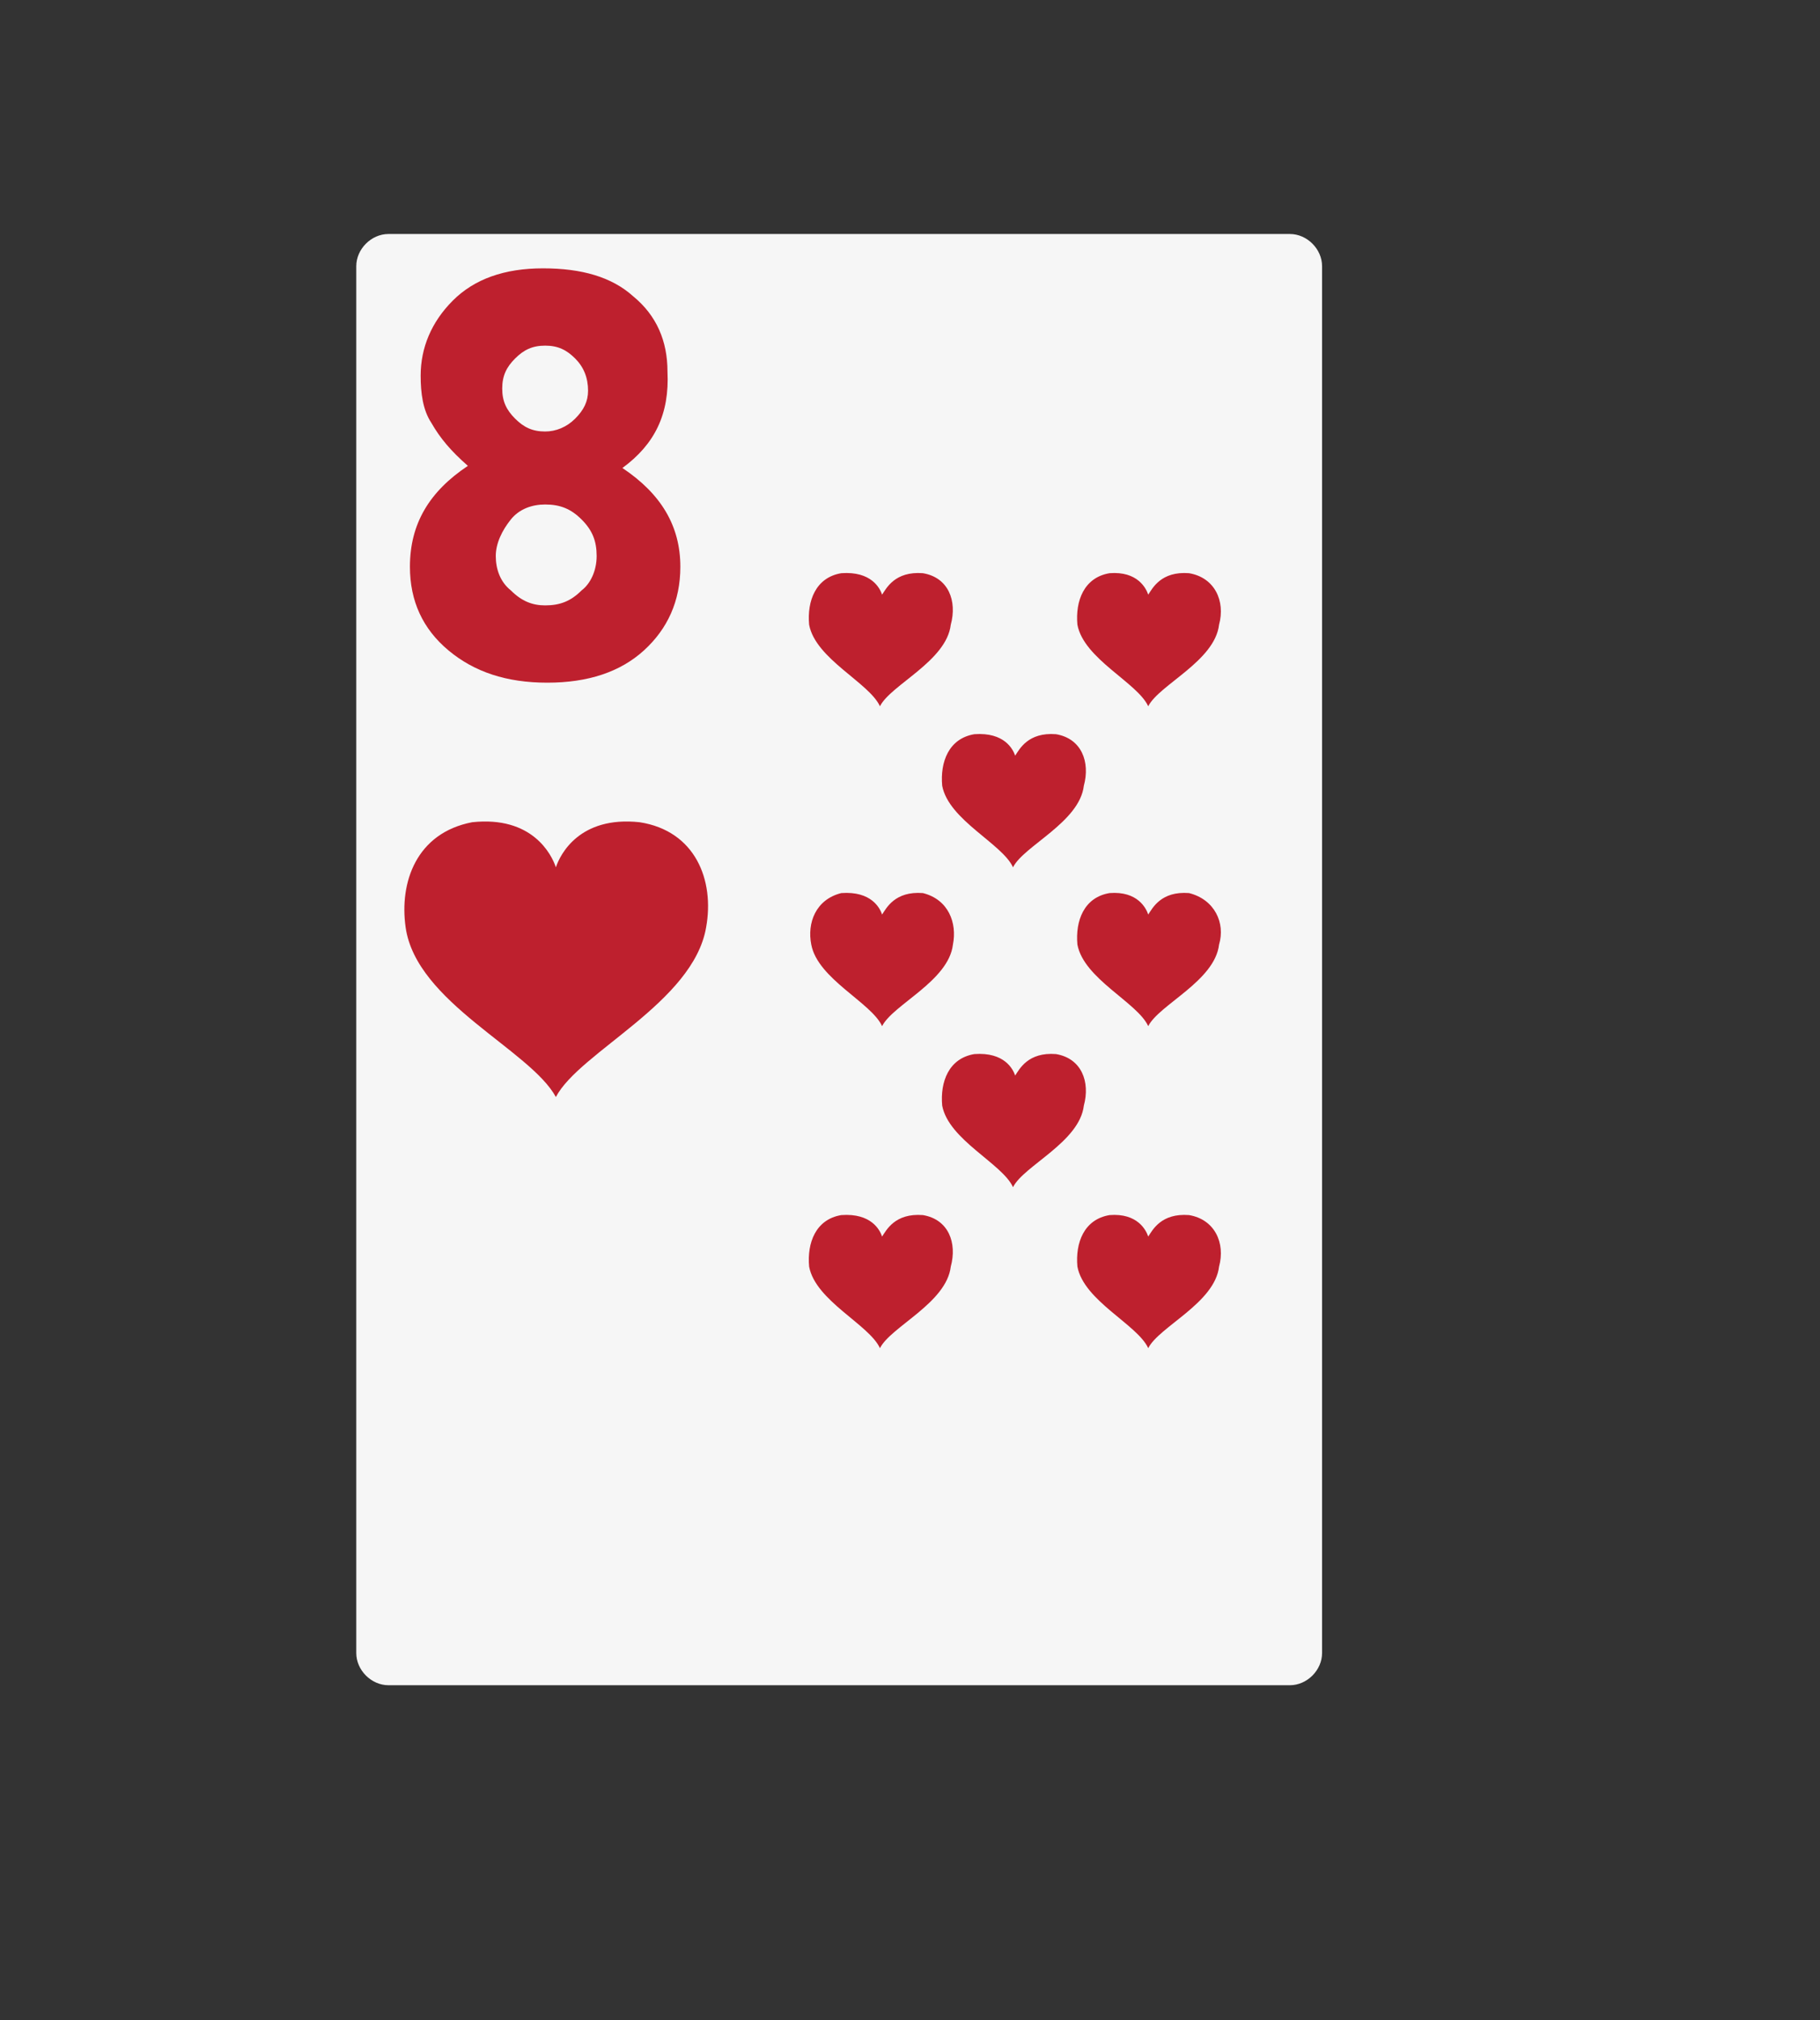 <?xml version="1.0" encoding="utf-8"?>
<!-- Generator: Adobe Illustrator 23.0.3, SVG Export Plug-In . SVG Version: 6.00 Build 0)  -->
<svg version="1.1" id="Layer_1" xmlns="http://www.w3.org/2000/svg" xmlns:xlink="http://www.w3.org/1999/xlink" x="0px" y="0px"
	 viewBox="0 0 84.8 94.1" style="enable-background:new 0 0 84.8 94.1;" xml:space="preserve">
<rect x="0" y="0" width="84.8" height="94.1" fill="#333333" stroke="none"/>
<style type="text/css">
	.st0{fill:#F6F6F6;}
	.st1{fill:#BE202E;}
	.st2{fill:#FFFFFF;}
	.st3{fill:#010101;}
	.st4{fill:#231F20;}
	.st5{opacity:0.3;}
</style>
<g>
	<path class="st0" d="M61.6,77c0,0.8-0.7,1.5-1.5,1.5h-42c-0.8,0-1.5-0.7-1.5-1.5V12.4c0-0.8,0.7-1.5,1.5-1.5h42
		c0.8,0,1.5,0.7,1.5,1.5V77z"/>
	<path class="st1" d="M29.8,38.3c-2.8-0.3-3.7,1.5-3.9,2.1c-0.2-0.6-1.1-2.4-3.9-2.1c-2.6,0.5-3.4,2.8-3.1,4.9
		c0.5,3.5,5.8,5.7,7,7.9l0,0.1l0-0.1c1.1-2.1,6.4-4.4,7-7.9C33.3,41,32.4,38.7,29.8,38.3z"/>
	<path class="st1" d="M43,41.6c-1.3-0.1-1.7,0.7-1.9,1c-0.1-0.3-0.5-1.1-1.9-1C38,41.9,37.6,43,37.8,44c0.3,1.6,2.8,2.7,3.3,3.8l0,0
		l0,0c0.5-1,3.1-2.1,3.3-3.8C44.6,43,44.2,41.9,43,41.6z"/>
	<path class="st1" d="M43,56.6c-1.3-0.1-1.7,0.7-1.9,1c-0.1-0.3-0.5-1.1-1.9-1c-1.2,0.2-1.6,1.3-1.5,2.4c0.3,1.6,2.8,2.7,3.3,3.8
		l0,0l0,0c0.5-1,3.1-2.1,3.3-3.8C44.6,57.9,44.2,56.8,43,56.6z"/>
	<path class="st1" d="M43,26.7c-1.3-0.1-1.7,0.7-1.9,1c-0.1-0.3-0.5-1.1-1.9-1c-1.2,0.2-1.6,1.3-1.5,2.4c0.3,1.6,2.8,2.7,3.3,3.8
		l0,0l0,0c0.5-1,3.1-2.1,3.3-3.8C44.6,28,44.2,26.9,43,26.7z"/>
	<path class="st1" d="M55.4,41.6c-1.3-0.1-1.7,0.7-1.9,1c-0.1-0.3-0.5-1.1-1.8-1c-1.2,0.2-1.6,1.3-1.5,2.4c0.3,1.6,2.8,2.7,3.3,3.8
		l0,0l0,0c0.5-1,3.1-2.1,3.3-3.8C57.1,43,56.6,41.9,55.4,41.6z"/>
	<path class="st1" d="M49.2,34.2c-1.3-0.1-1.7,0.7-1.9,1c-0.1-0.3-0.5-1.1-1.9-1c-1.2,0.2-1.6,1.3-1.5,2.4c0.3,1.6,2.8,2.7,3.3,3.8
		l0,0l0,0c0.5-1,3.1-2.1,3.3-3.8C50.8,35.5,50.4,34.4,49.2,34.2z"/>
	<path class="st1" d="M49.2,49.1c-1.3-0.1-1.7,0.7-1.9,1c-0.1-0.3-0.5-1.1-1.9-1c-1.2,0.2-1.6,1.3-1.5,2.4c0.3,1.6,2.8,2.7,3.3,3.8
		l0,0l0,0c0.5-1,3.1-2.1,3.3-3.8C50.8,50.4,50.4,49.3,49.2,49.1z"/>
	<path class="st1" d="M55.4,56.6c-1.3-0.1-1.7,0.7-1.9,1c-0.1-0.3-0.5-1.1-1.8-1c-1.2,0.2-1.6,1.3-1.5,2.4c0.3,1.6,2.8,2.7,3.3,3.8
		l0,0l0,0c0.5-1,3.1-2.1,3.3-3.8C57.1,57.9,56.6,56.8,55.4,56.6z"/>
	<path class="st1" d="M55.4,26.7c-1.3-0.1-1.7,0.7-1.9,1c-0.1-0.3-0.5-1.1-1.8-1c-1.2,0.2-1.6,1.3-1.5,2.4c0.3,1.6,2.8,2.7,3.3,3.8
		l0,0l0,0c0.5-1,3.1-2.1,3.3-3.8C57.1,28,56.6,26.9,55.4,26.7z"/>
	<path class="st1" d="M29,21.8c1.8,1.2,2.7,2.7,2.7,4.6c0,1.6-0.6,2.9-1.7,3.9c-1.1,1-2.6,1.5-4.5,1.5c-1.9,0-3.4-0.5-4.6-1.5
		c-1.2-1-1.8-2.3-1.8-3.9c0-2,0.9-3.5,2.7-4.7c-0.8-0.7-1.3-1.3-1.7-2c-0.4-0.6-0.5-1.4-0.5-2.2c0-1.3,0.5-2.5,1.5-3.5
		c1-1,2.4-1.5,4.2-1.5c1.8,0,3.2,0.4,4.2,1.3c1.1,0.9,1.6,2.1,1.6,3.5C31.2,19.3,30.5,20.7,29,21.8z M27.8,25.9
		c0-0.7-0.2-1.2-0.7-1.7c-0.5-0.5-1-0.7-1.7-0.7c-0.6,0-1.2,0.2-1.6,0.7c-0.4,0.5-0.7,1.1-0.7,1.7c0,0.6,0.2,1.2,0.7,1.6
		c0.5,0.5,1,0.7,1.6,0.7c0.7,0,1.2-0.2,1.7-0.7C27.5,27.2,27.8,26.6,27.8,25.9z M27.4,18.2c0-0.6-0.2-1.1-0.6-1.5
		c-0.4-0.4-0.8-0.6-1.4-0.6c-0.6,0-1,0.2-1.4,0.6c-0.4,0.4-0.6,0.8-0.6,1.4c0,0.6,0.2,1,0.6,1.4c0.4,0.4,0.8,0.6,1.4,0.6
		c0.5,0,1-0.2,1.4-0.6C27.2,19.1,27.4,18.7,27.4,18.2z"/>
</g>
</svg>
